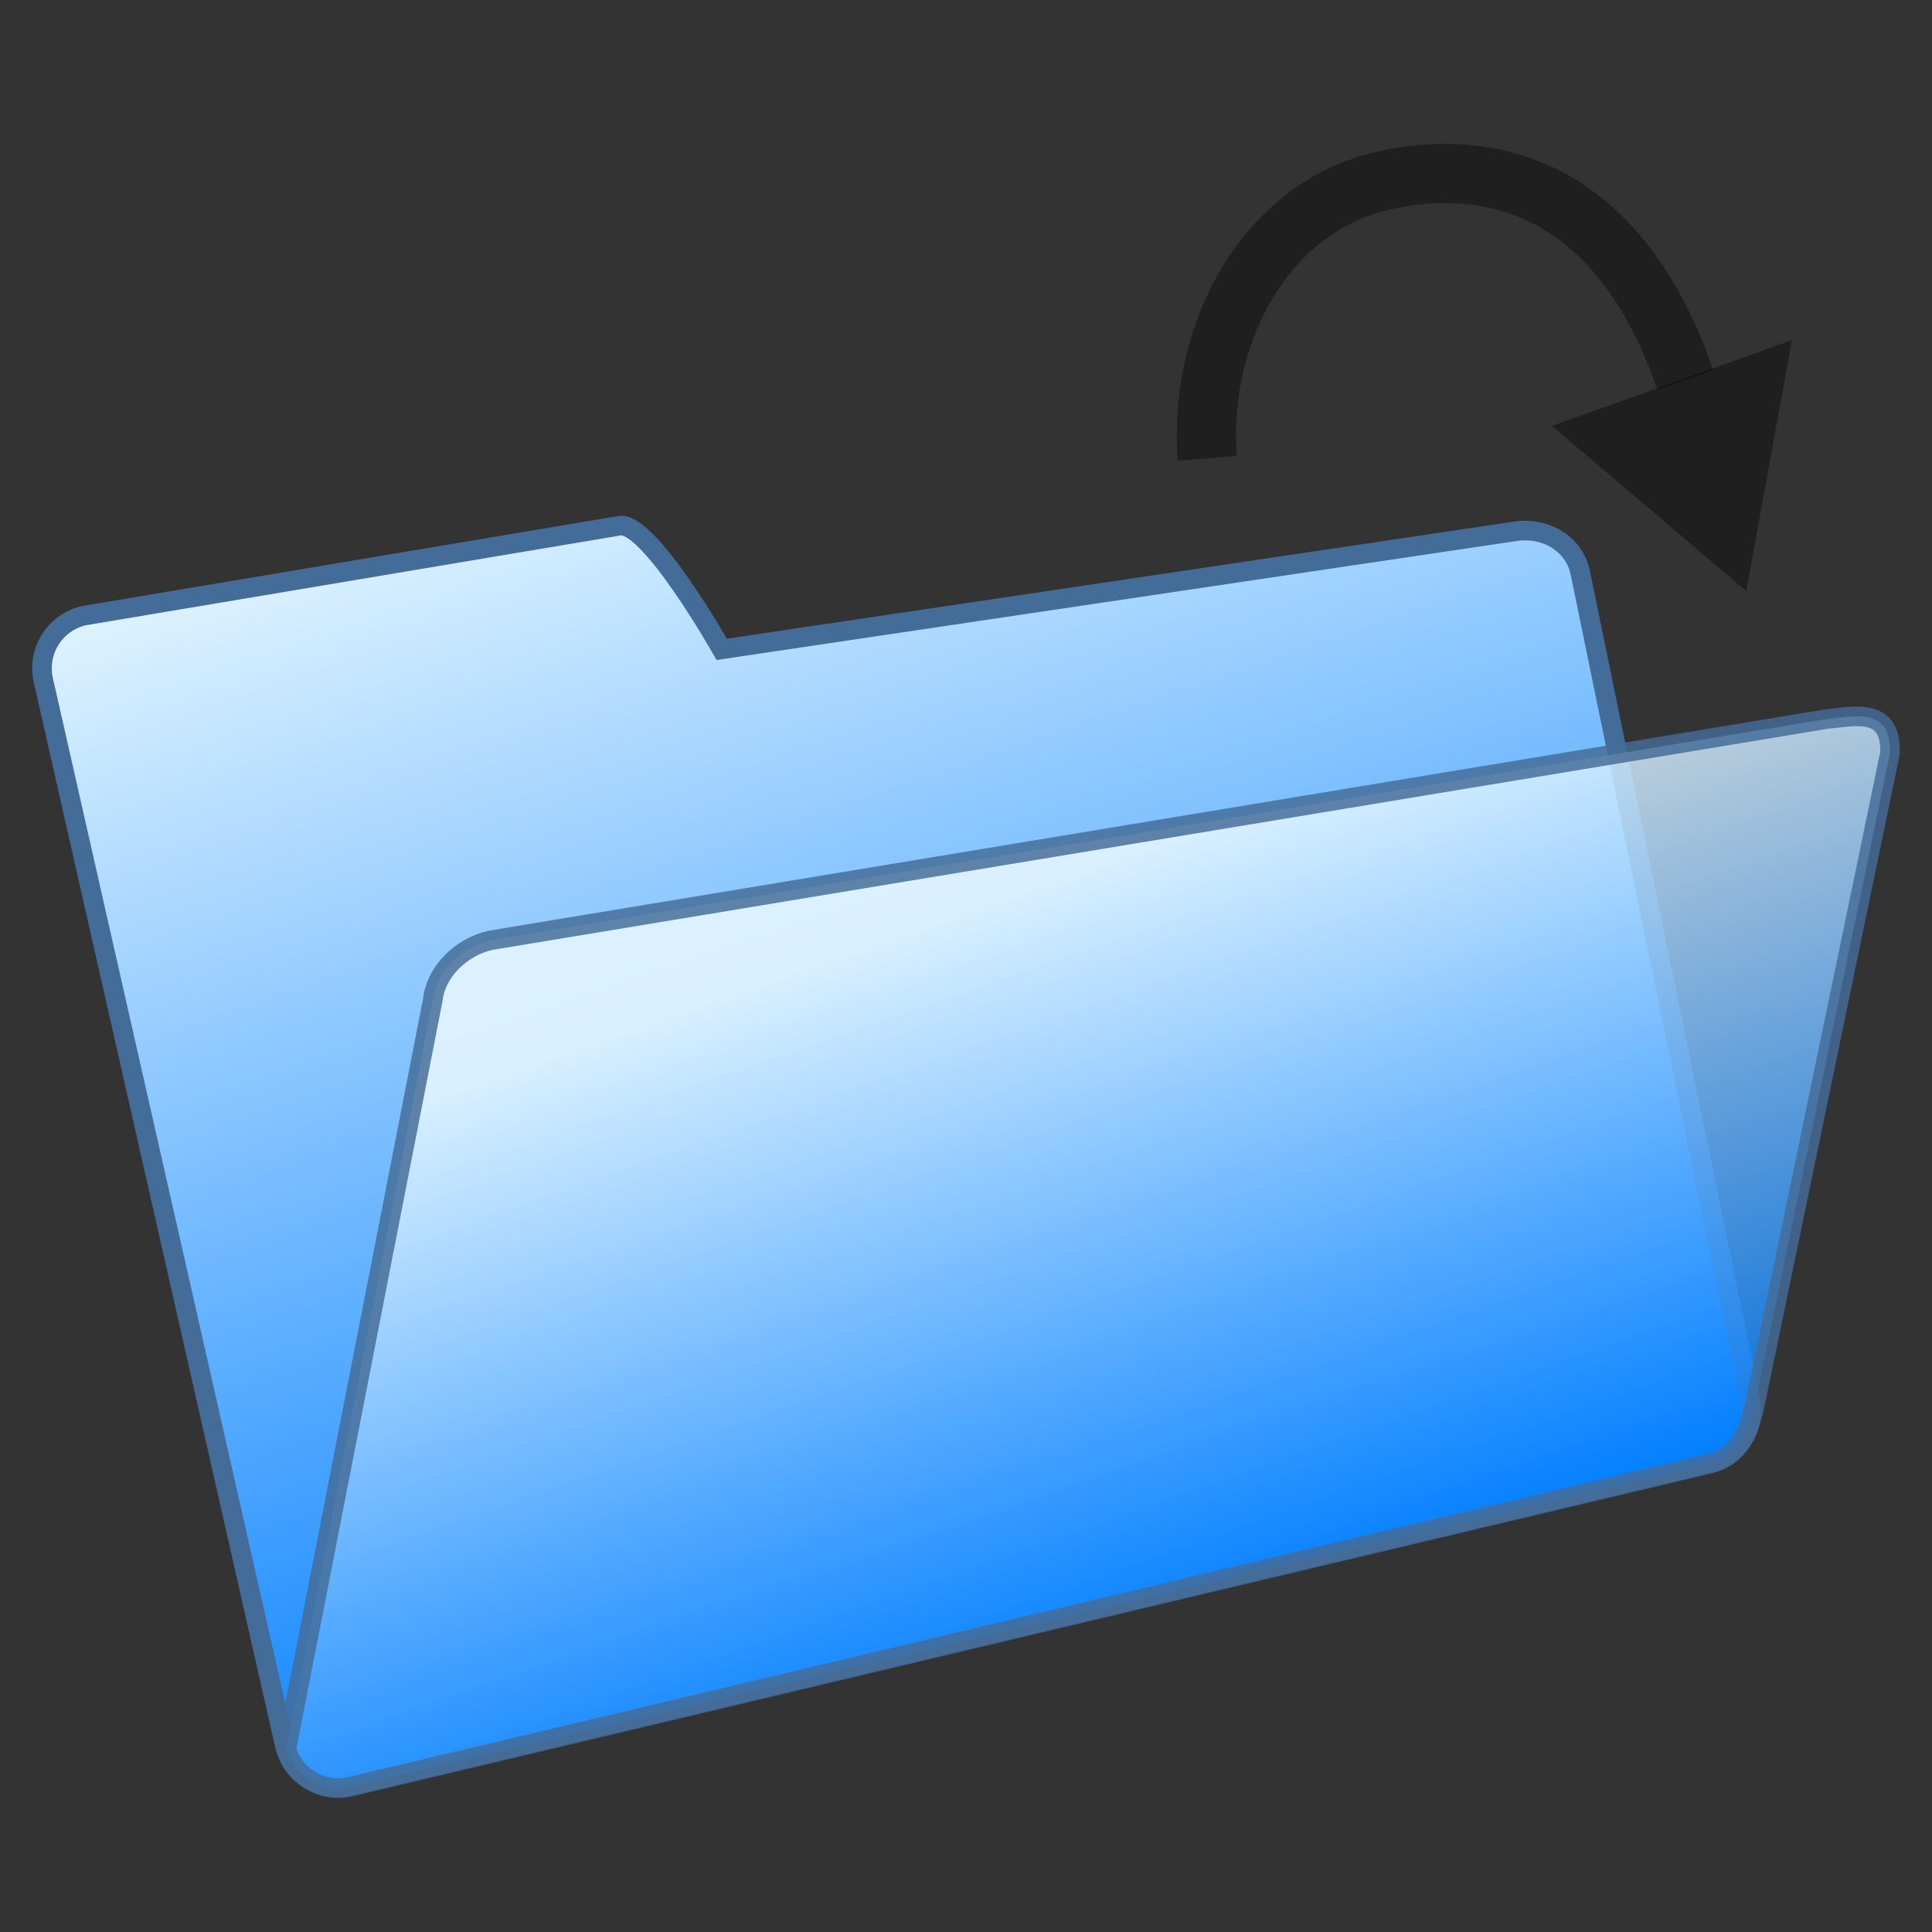 <?xml version="1.0" encoding="UTF-8" standalone="no"?>
<!-- Created with Inkscape (http://www.inkscape.org/) -->

<svg
   xmlns:dc="http://purl.org/dc/elements/1.1/"
   xmlns:cc="http://creativecommons.org/ns#"
   xmlns:rdf="http://www.w3.org/1999/02/22-rdf-syntax-ns#"
   xmlns:svg="http://www.w3.org/2000/svg"
   xmlns="http://www.w3.org/2000/svg"
   xmlns:xlink="http://www.w3.org/1999/xlink"
   xmlns:sodipodi="http://sodipodi.sourceforge.net/DTD/sodipodi-0.dtd"
   xmlns:inkscape="http://www.inkscape.org/namespaces/inkscape"
   height="600"
   id="svg1"
   inkscape:export-filename="/home/valyt/vcs/gate-top/externals/cloudy/mimir-cloud/archive-unpacker/src/gate/mimir/resources/open-folder.png"
   inkscape:export-xdpi="4.8000002"
   inkscape:export-ydpi="4.8000002"
   inkscape:version="0.48.0 r9654"
   sodipodi:docname="open-folder.svg"
   sodipodi:version="0.32"
   width="600"
   version="1.1">
  <rect width="100%" height="100%" fill="#333333" stroke="none"/>
  <defs
     id="defs3">
    <linearGradient
       id="linearGradient1699">
      <stop
         id="stop1700"
         offset="0"
         style="stop-color:#017eff;stop-opacity:1;" />
      <stop
         id="stop1701"
         offset="1"
         style="stop-color:#ecfaff;stop-opacity:1;" />
    </linearGradient>
    <linearGradient
       gradientTransform="scale(1.319,0.758)"
       gradientUnits="userSpaceOnUse"
       id="linearGradient1702"
       inkscape:collect="always"
       x1="315.322"
       x2="50.829"
       xlink:href="#linearGradient1699"
       y1="908.783"
       y2="460.759" />
    <linearGradient
       gradientTransform="scale(1.399,0.715)"
       gradientUnits="userSpaceOnUse"
       id="linearGradient1704"
       inkscape:collect="always"
       x1="332.322"
       x2="160.943"
       xlink:href="#linearGradient1699"
       y1="965.312"
       y2="716.1" />
    <linearGradient
       inkscape:collect="always"
       xlink:href="#linearGradient1699"
       id="linearGradient3027"
       gradientUnits="userSpaceOnUse"
       gradientTransform="scale(1.319,0.758)"
       x1="315.322"
       y1="908.783"
       x2="50.829"
       y2="460.759" />
    <linearGradient
       inkscape:collect="always"
       xlink:href="#linearGradient1699"
       id="linearGradient3029"
       gradientUnits="userSpaceOnUse"
       gradientTransform="scale(1.399,0.715)"
       x1="332.322"
       y1="965.312"
       x2="160.943"
       y2="716.1" />
    <linearGradient
       inkscape:collect="always"
       xlink:href="#linearGradient1699"
       id="linearGradient3035"
       gradientUnits="userSpaceOnUse"
       gradientTransform="matrix(1.361,0,0,0.695,10.31,-19.271)"
       x1="332.322"
       y1="965.312"
       x2="160.943"
       y2="716.1" />
    <linearGradient
       inkscape:collect="always"
       xlink:href="#linearGradient1699"
       id="linearGradient3038"
       gradientUnits="userSpaceOnUse"
       gradientTransform="matrix(1.283,0,0,0.737,10.31,-19.271)"
       x1="315.322"
       y1="908.783"
       x2="50.829"
       y2="460.759" />
  </defs>
  <sodipodi:namedview
     bordercolor="#666666"
     borderopacity="1.0"
     id="base"
     inkscape:current-layer="layer1"
     inkscape:cx="86.485071"
     inkscape:cy="217.2328"
     inkscape:guide-bbox="true"
     inkscape:pageopacity="0.0"
     inkscape:pageshadow="2"
     inkscape:window-height="828"
     inkscape:window-width="1041"
     inkscape:window-x="0"
     inkscape:window-y="5"
     inkscape:zoom="0.62430978"
     pagecolor="#ffffff"
     showguides="true"
     showgrid="false"
     fit-margin-top="2"
     fit-margin-left="2"
     fit-margin-right="2"
     fit-margin-bottom="2"
     inkscape:window-maximized="0" />
  <g
     id="layer1"
     inkscape:groupmode="layer"
     inkscape:label="Layer 1"
     transform="translate(-82.138,-143.414)">
    <path
       d="m 108.106,334.632 c -9.055,2.152 -14.618,11.181 -12.467,20.237 l 74.971,330.683 c 2.152,9.055 11.152,14.625 20.207,12.474 L 613.093,597.695 c 9.055,-2.152 14.618,-11.181 12.467,-20.237 L 572.833,320.902 c -2.152,-9.055 -11.181,-13.918 -20.237,-12.467 l -246.31,36.64 c 0,0 -22.894,-40.511 -31.95,-38.36 l -166.23,27.916 z"
       id="rect1061"
       sodipodi:nodetypes="ccccccccccc"
       style="color:#000000;fill:url(#linearGradient3038);fill-opacity:1;fill-rule:nonzero;stroke:#446c98;stroke-width:6.078;stroke-linecap:butt;stroke-linejoin:miter;stroke-miterlimit:4;stroke-opacity:1;stroke-dashoffset:1.25;marker:none;visibility:visible;display:block"
       inkscape:connector-curvature="0" />
    <path
       d="m 649.28,366.743 -414.967,68.719 c -9.055,2.152 -16.778,9.68 -17.755,18.42 l -45.458,232.54 c 1.913,8.053 10.744,14.041 19.799,11.89 L 613.161,597.984 c 9.055,-2.152 12.005,-9.842 13.854,-17.807 l 42.064,-202.782 c 0.566,-14.747 -11.444,-11.404 -19.799,-10.652 z"
       id="rect1063"
       sodipodi:nodetypes="ccccccccc"
       style="opacity:0.825;color:#000000;fill:url(#linearGradient3035);fill-opacity:1;fill-rule:nonzero;stroke:#446c98;stroke-width:6.078;stroke-linecap:butt;stroke-linejoin:miter;stroke-miterlimit:4;stroke-opacity:1;stroke-dashoffset:1.25;marker:none;visibility:visible;display:block"
       inkscape:connector-curvature="0" />
    <g
       id="g3225"
       transform="matrix(1.947,0.052,-0.052,1.947,440.986,-633.792)">
      <path
         inkscape:connector-curvature="0"
         sodipodi:nodetypes="css"
         id="path3216"
         d="m 20.864,471.73 c -2.063,-19.988 8.238,-40.199 26.782,-44.987 12.652,-3.266 36.174,-3.827 49.083,30.455"
         style="fill:none;stroke:#000000;stroke-width:9.44;stroke-linecap:butt;stroke-linejoin:miter;stroke-miterlimit:4;stroke-opacity:0.392;stroke-dasharray:none" />
      <path
         transform="matrix(-0.467,0.181,-0.181,-0.467,188.653,618.744)"
         d="m 99.517,367.582 -81.177,0 40.588,-70.301 z"
         inkscape:randomized="0"
         inkscape:rounded="0"
         inkscape:flatsided="true"
         sodipodi:arg2="1.5707963"
         sodipodi:arg1="0.52359878"
         sodipodi:r2="23.433716"
         sodipodi:r1="46.867432"
         sodipodi:cy="344.14789"
         sodipodi:cx="58.928574"
         sodipodi:sides="3"
         id="path3220"
         style="fill:#000000;fill-opacity:0.392;fill-rule:evenodd;stroke:none"
         sodipodi:type="star" />
    </g>
  </g>
</svg>
